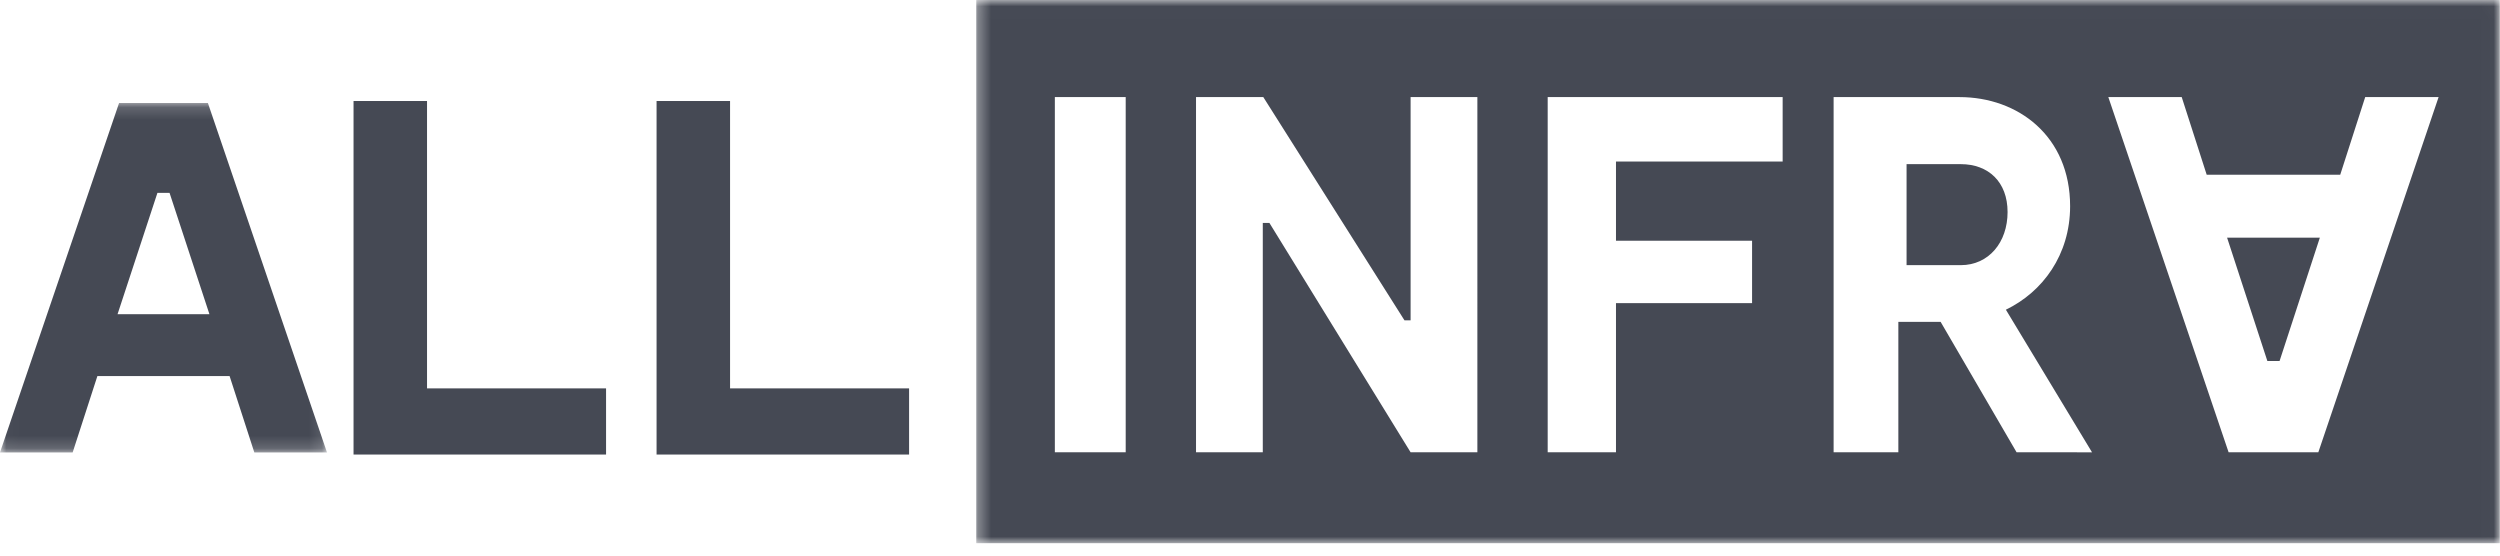 <svg xmlns="http://www.w3.org/2000/svg" xmlns:xlink="http://www.w3.org/1999/xlink" viewBox="0 0 198 44"><mask id="a" fill="#fff"><path d="m.02.158h25.879v27.676h-25.879z" fill="#fff" fill-rule="evenodd"></path></mask><mask id="b" fill="#fff"><path d="m.319.013h120.664v43.009h-120.664z" fill="#fff" fill-rule="evenodd"></path></mask><g fill="#454954" fill-rule="evenodd"><path d="m16.586 16.882-3.158-9.608h-.959l-3.158 9.608zm9.312 10.952h-5.755l-1.959-6.049h-10.471l-1.959 6.049h-5.755l9.432-27.676h7.034z" mask="url(#a)" transform="translate(0 8)"></path><path d="m48 30.76v5.24h-20v-28h5.821v22.76z"></path><path d="m72 30.76v5.24h-20v-28h5.821v22.76z"></path><g transform="translate(77)"><path d="m102.574 28.589h.969l3.189-9.766h-7.347z" mask="url(#b)"></path><path d="m106.611 35.822h-7.105l-9.527-28.132h5.813l1.978 6.149h10.576l1.978-6.149h5.813zm-23.897 0-6.015-10.328h-3.35v10.328h-5.127v-28.132h9.971c4.642 0 8.76 3.094 8.76 8.641 0 3.858-2.18 6.792-5.087 8.198l6.822 11.293zm-18.528-23.028h-13.2v6.27h10.778v4.943h-10.778v11.815h-5.409v-28.132h18.609zm-24.178 23.028h-5.288l-11.182-18.165h-.525v18.165h-5.288v-28.132h5.329l11.182 17.683h.484v-17.683h5.288zm-33.464 0h5.611v-28.132h-5.611zm-6.225 7.2h120.664v-43.022h-120.664z" mask="url(#b)"></path></g><path d="m155.292 13h-4.292v8h4.292c2.225 0 3.708-1.814 3.708-4.206 0-2.392-1.522-3.794-3.708-3.794"></path></g></svg>
